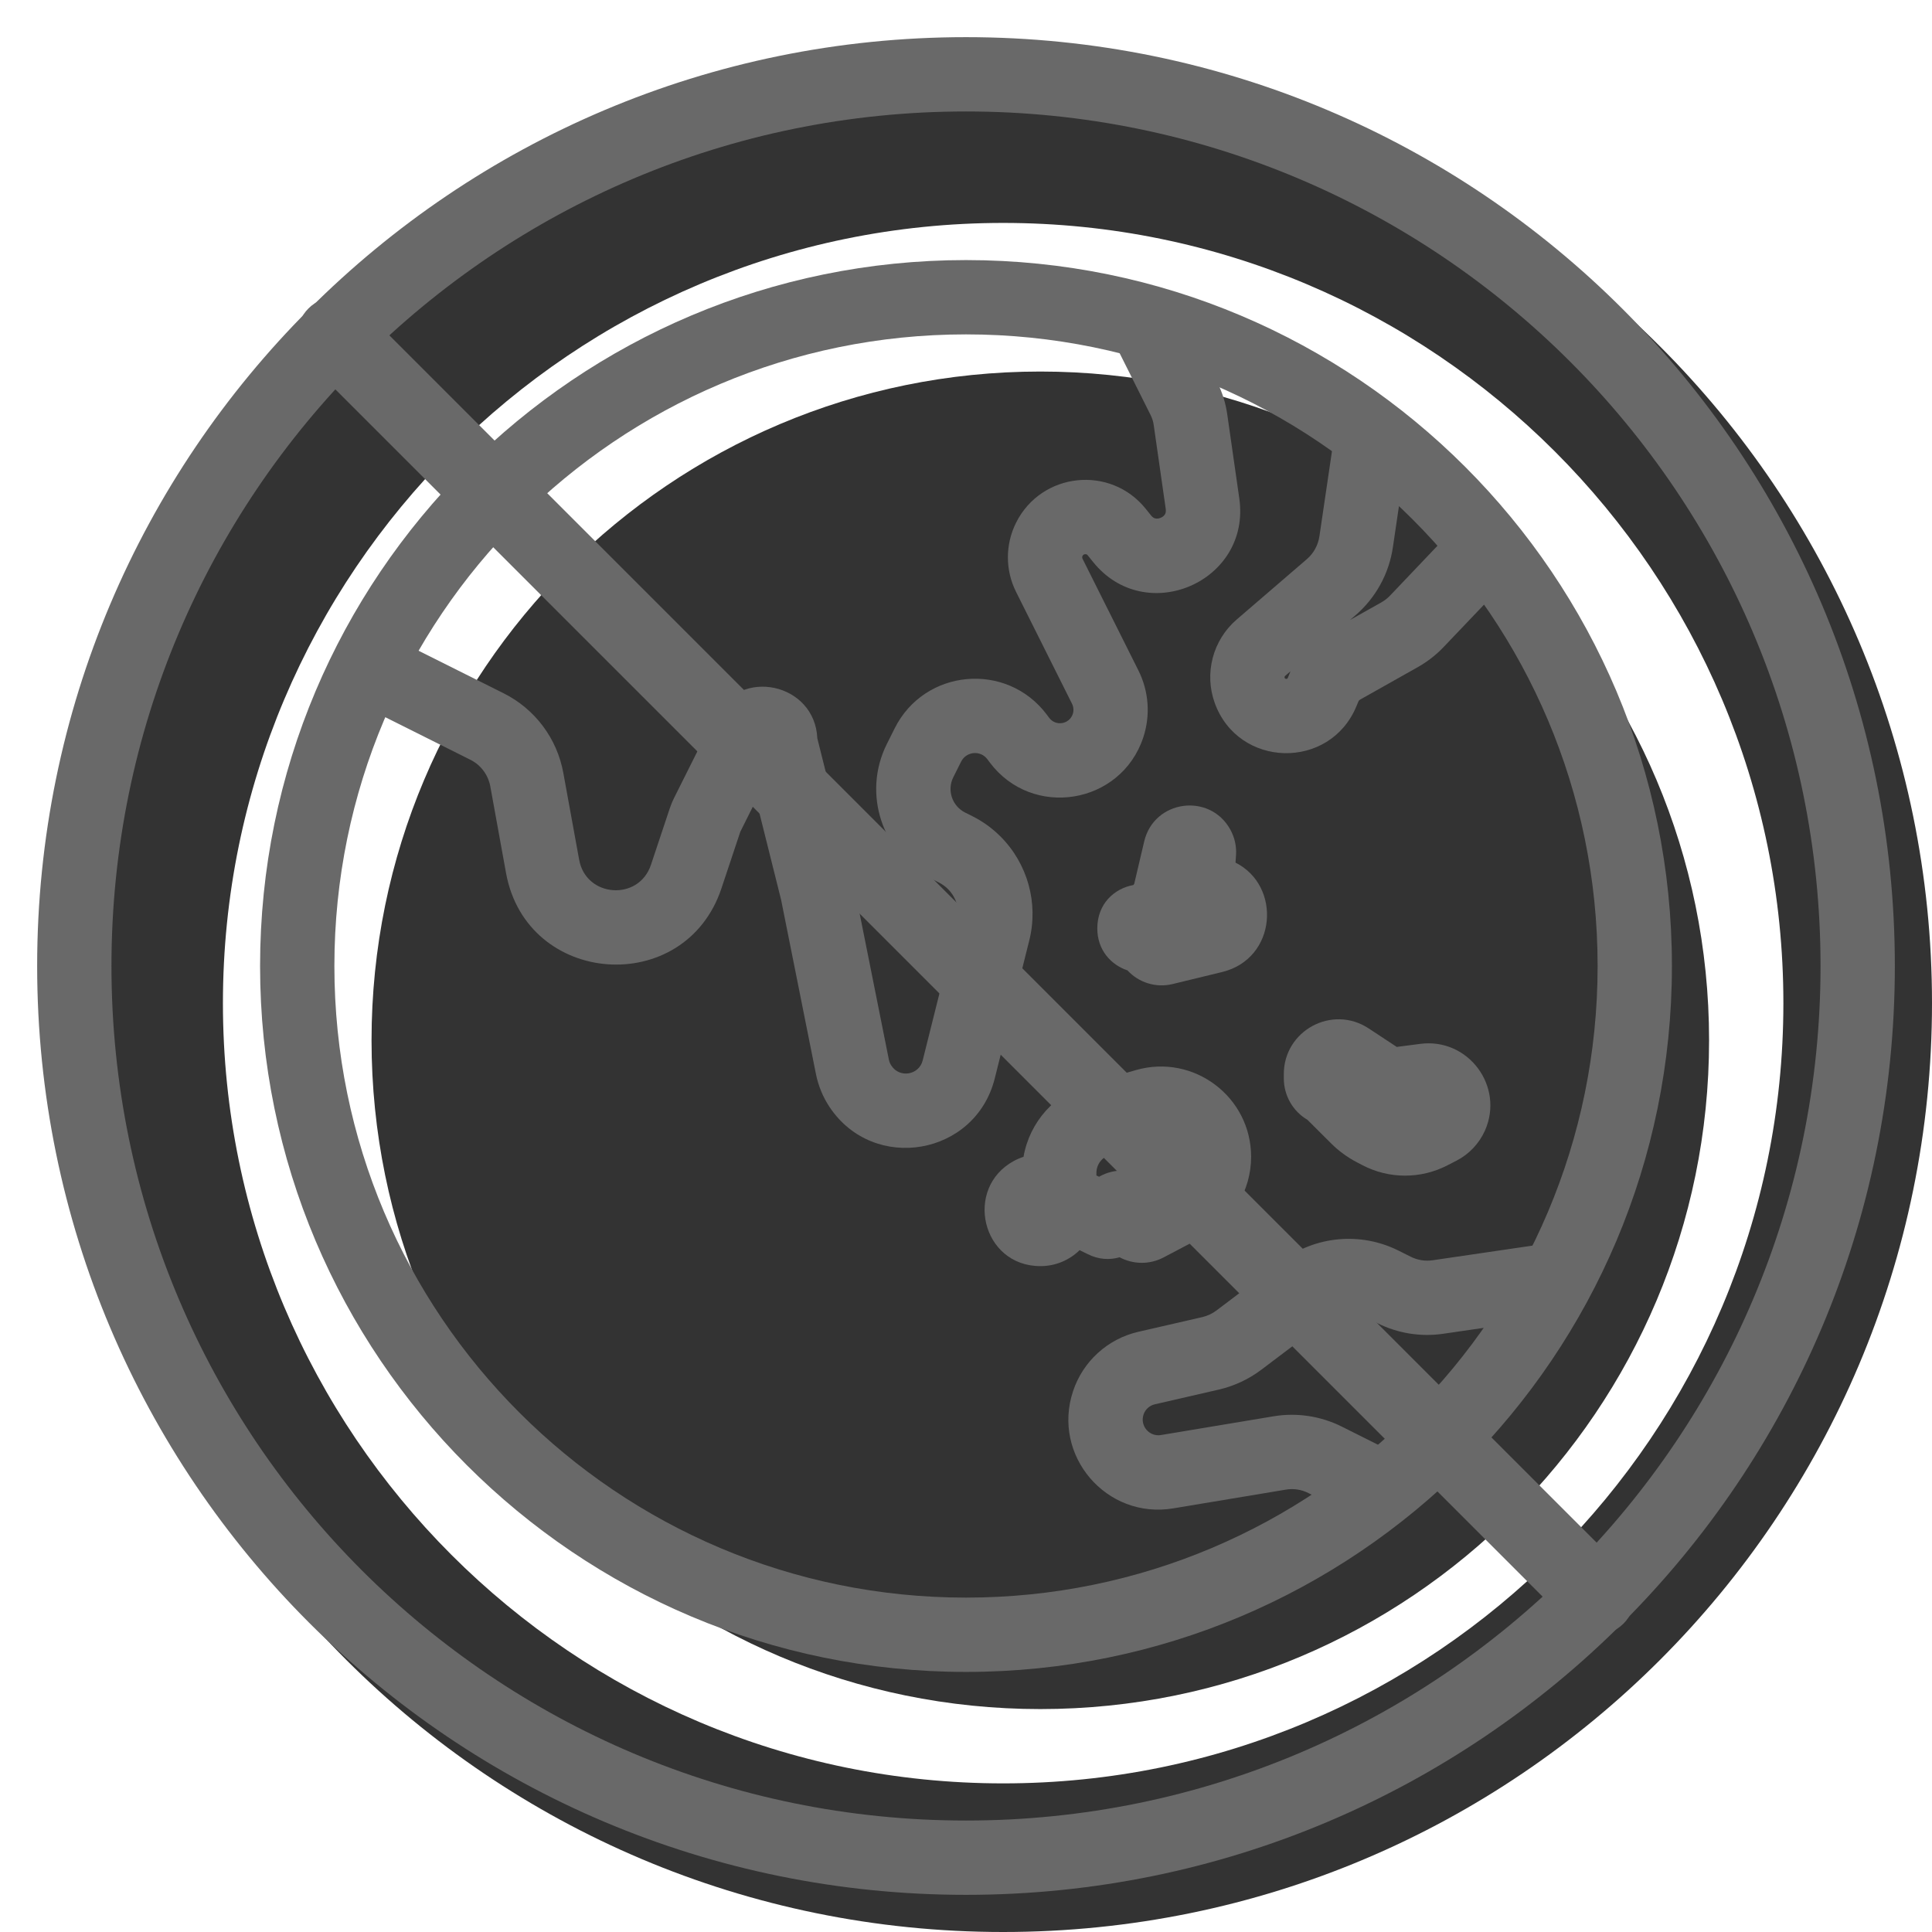 <svg width="20" height="20" viewBox="0 0 26 26" fill="none" xmlns="http://www.w3.org/2000/svg"><path opacity="0.8" fill-rule="evenodd" clip-rule="evenodd" d="M13.5 26C20.404 26 26 20.404 26 13.5C26 6.596 20.404 1 13.5 1C6.596 1 1 6.596 1 13.5C1 20.404 6.596 26 13.5 26ZM13.5 24C19.299 24 24 19.299 24 13.5C24 7.701 19.299 3 13.5 3C7.701 3 3 7.701 3 13.5C3 19.299 7.701 24 13.5 24Z" fill="currentColor"/><g transform="translate(3, 3)"><g><path opacity="0.8" d="M20 11C20 15.971 15.971 20 11 20C6.029 20 2 15.971 2 11C2 6.029 6.029 2 11 2C15.971 2 20 6.029 20 11Z" fill="currentColor"/><path fill-rule="evenodd" clip-rule="evenodd" d="M10 1.5C5.306 1.5 1.5 5.306 1.5 10C1.5 14.694 5.306 18.5 10 18.5C14.694 18.5 18.5 14.694 18.5 10C18.5 5.306 14.694 1.5 10 1.5ZM0.5 10C0.5 4.753 4.753 0.5 10 0.5C15.247 0.5 19.5 4.753 19.5 10C19.5 15.247 15.247 19.5 10 19.5C4.753 19.5 0.5 15.247 0.5 10Z" fill="dimgray"/><path fill-rule="evenodd" clip-rule="evenodd" d="M12.486 2.589L12.053 1.724L12.947 1.276L13.38 2.142C13.449 2.279 13.495 2.426 13.516 2.578L13.678 3.708C13.838 4.829 12.415 5.444 11.708 4.56L11.639 4.474C11.632 4.465 11.627 4.462 11.623 4.461C11.617 4.459 11.61 4.457 11.602 4.458C11.593 4.459 11.586 4.462 11.582 4.465C11.578 4.468 11.573 4.472 11.568 4.481C11.562 4.493 11.562 4.507 11.568 4.519L12.321 6.024C12.461 6.304 12.484 6.628 12.385 6.926C12.084 7.829 10.892 8.023 10.32 7.261L10.288 7.218C10.195 7.093 10.004 7.111 9.934 7.25L9.829 7.46C9.742 7.635 9.813 7.847 9.988 7.935L10.084 7.983C10.225 8.053 10.353 8.146 10.464 8.257C10.829 8.622 10.977 9.153 10.852 9.654L10.387 11.513C10.127 12.552 8.758 12.789 8.164 11.898C8.075 11.764 8.013 11.614 7.981 11.456L7.512 9.11L7.176 7.766L6.964 8.191L6.963 8.193L6.709 8.955C6.218 10.428 4.088 10.276 3.81 8.749L3.598 7.581C3.569 7.427 3.47 7.294 3.329 7.224L1.776 6.447L2.224 5.553L3.776 6.329C4.199 6.54 4.497 6.938 4.581 7.402L4.794 8.57C4.886 9.079 5.596 9.13 5.76 8.639L6.014 7.877C6.029 7.831 6.048 7.787 6.069 7.743L6.618 6.646C6.957 5.968 7.967 6.194 7.999 6.935L8.488 8.89L8.962 11.26C8.968 11.29 8.98 11.318 8.997 11.343C9.109 11.512 9.368 11.467 9.417 11.271L9.882 9.412C9.922 9.252 9.874 9.081 9.757 8.964C9.722 8.929 9.681 8.9 9.637 8.877L9.54 8.829C8.871 8.495 8.6 7.681 8.935 7.012L9.04 6.802C9.442 5.998 10.549 5.899 11.088 6.618L11.12 6.661C11.208 6.777 11.39 6.748 11.437 6.609C11.452 6.564 11.448 6.514 11.427 6.471L10.674 4.966C10.527 4.673 10.527 4.327 10.674 4.034C11.014 3.354 11.945 3.255 12.42 3.849L12.489 3.935C12.514 3.967 12.535 3.974 12.549 3.977C12.567 3.981 12.593 3.98 12.621 3.968C12.649 3.956 12.668 3.938 12.677 3.922C12.685 3.91 12.693 3.889 12.688 3.849L12.526 2.719C12.52 2.674 12.506 2.63 12.486 2.589Z" fill="dimgray"/><path fill-rule="evenodd" clip-rule="evenodd" d="M14.245 13.975C14.7 13.632 15.31 13.575 15.82 13.83L15.984 13.912C16.075 13.958 16.178 13.975 16.28 13.96L17.678 13.755C17.951 13.715 18.205 13.904 18.245 14.178C18.285 14.451 18.096 14.705 17.822 14.745L16.424 14.949C16.121 14.994 15.811 14.944 15.537 14.807L15.373 14.725C15.203 14.64 14.999 14.659 14.848 14.773L13.972 15.435C13.803 15.562 13.61 15.652 13.404 15.7L12.543 15.898C12.471 15.914 12.412 15.967 12.389 16.037C12.339 16.188 12.467 16.339 12.625 16.312L14.138 16.06C14.451 16.008 14.772 16.056 15.056 16.198L15.765 16.553L15.318 17.447L14.608 17.093C14.514 17.045 14.407 17.029 14.303 17.047L12.789 17.299C11.889 17.449 11.152 16.587 11.441 15.721C11.574 15.32 11.907 15.018 12.318 14.923L13.18 14.725C13.248 14.709 13.313 14.679 13.369 14.637L14.245 13.975Z" fill="dimgray"/><path fill-rule="evenodd" clip-rule="evenodd" d="M14.295 6.096C14.288 6.102 14.285 6.112 14.288 6.121C14.291 6.128 14.293 6.131 14.293 6.131L14.293 6.131L14.294 6.132C14.295 6.133 14.3 6.135 14.309 6.136C14.318 6.136 14.323 6.133 14.324 6.133L14.325 6.132C14.325 6.132 14.328 6.129 14.331 6.122L14.356 6.06C14.36 6.051 14.363 6.042 14.367 6.034L14.295 6.096ZM15.167 5.344L15.241 5.281C15.514 5.046 15.693 4.72 15.745 4.364L15.986 2.73L14.997 2.584L14.756 4.218C14.738 4.337 14.679 4.445 14.588 4.524L13.642 5.338C13.321 5.615 13.204 6.061 13.347 6.459C13.664 7.34 14.899 7.368 15.255 6.502L15.281 6.44C15.285 6.43 15.293 6.421 15.302 6.416L16.08 5.978C16.209 5.905 16.328 5.813 16.43 5.705L17.098 5.004L16.374 4.314L15.706 5.016C15.672 5.052 15.632 5.082 15.589 5.107L15.167 5.344Z" fill="dimgray"/><path fill-rule="evenodd" clip-rule="evenodd" d="M12.253 8.91C11.996 8.957 11.767 9.162 11.767 9.495C11.767 9.783 11.949 9.984 12.173 10.059C12.322 10.221 12.552 10.298 12.78 10.243L13.447 10.081C14.184 9.902 14.25 8.921 13.627 8.609L13.634 8.507C13.642 8.388 13.615 8.269 13.557 8.164C13.279 7.662 12.529 7.765 12.398 8.324L12.264 8.894L12.253 8.91Z" fill="dimgray"/><path fill-rule="evenodd" clip-rule="evenodd" d="M10.774 12.568C10.73 12.582 10.688 12.6 10.647 12.622C9.967 12.988 10.21 14.039 11.002 14.039C11.207 14.039 11.393 13.957 11.529 13.824L11.641 13.879C11.782 13.95 11.932 13.959 12.067 13.92C12.246 14.015 12.467 14.023 12.659 13.922L13.188 13.643C13.587 13.434 13.837 13.02 13.837 12.568C13.837 11.761 13.065 11.179 12.289 11.4L11.665 11.579C11.197 11.712 10.855 12.101 10.774 12.568ZM11.791 12.836L11.755 12.819L11.755 12.784C11.755 12.671 11.83 12.572 11.939 12.54L12.563 12.362C12.701 12.323 12.837 12.426 12.837 12.568C12.837 12.648 12.793 12.721 12.722 12.758L12.474 12.889C12.276 12.72 11.999 12.716 11.791 12.836Z" fill="dimgray"/><path fill-rule="evenodd" clip-rule="evenodd" d="M14.277 11.455C14.277 10.868 14.929 10.517 15.419 10.84L15.797 11.089L16.112 11.048C16.759 10.963 17.249 11.621 16.983 12.217C16.905 12.389 16.772 12.531 16.604 12.618L16.478 12.683C16.118 12.869 15.69 12.867 15.332 12.679L15.254 12.638C15.131 12.573 15.017 12.49 14.918 12.392L14.595 12.07C14.399 11.955 14.277 11.743 14.277 11.512L14.277 11.455Z" fill="dimgray"/></g><path d="M1.151 1.878C0.95 1.677 0.95 1.351 1.151 1.151C1.351 0.95 1.677 0.95 1.878 1.151L18.849 18.122C19.05 18.323 19.05 18.648 18.849 18.849C18.648 19.05 18.323 19.05 18.122 18.849L1.151 1.878Z" fill="dimgray"/></g><path fill-rule="evenodd" clip-rule="evenodd" d="M13 24.5C19.351 24.5 24.5 19.351 24.5 13C24.5 6.649 19.351 1.5 13 1.5C6.649 1.5 1.5 6.649 1.5 13C1.5 19.351 6.649 24.5 13 24.5ZM13 25.5C19.904 25.5 25.5 19.904 25.5 13C25.5 6.096 19.904 0.5 13 0.5C6.096 0.5 0.5 6.096 0.5 13C0.5 19.904 6.096 25.5 13 25.5Z" fill="dimgray"/></svg>